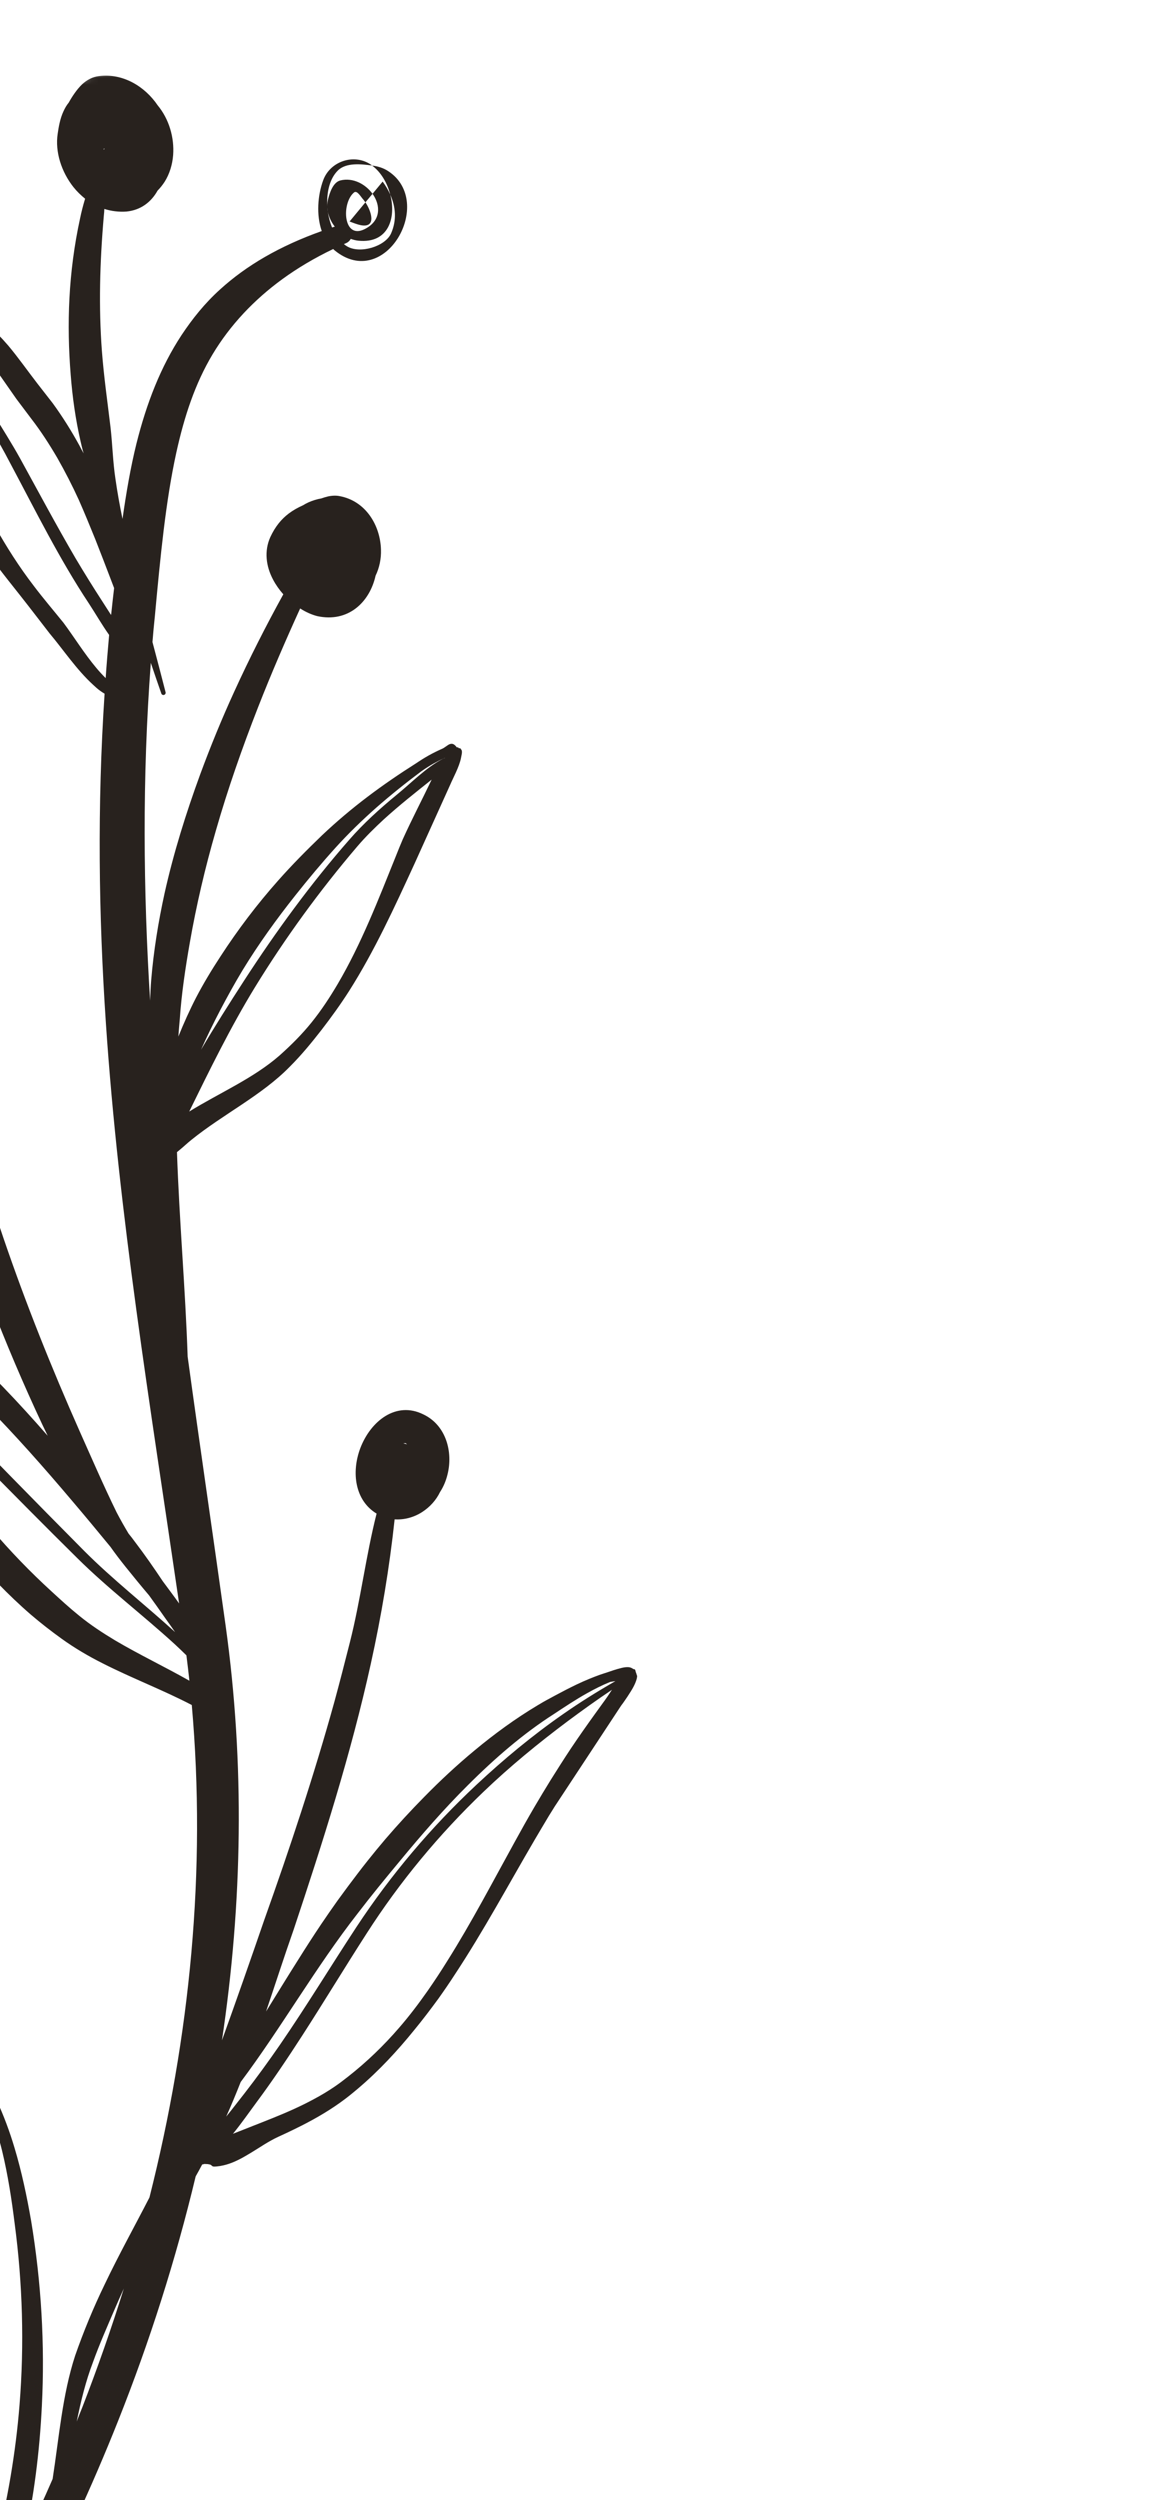 <svg width="170" height="369" viewBox="0 0 170 369" fill="none" xmlns="http://www.w3.org/2000/svg">
<mask id="mask0_1_1324" style="mask-type:luminance" maskUnits="userSpaceOnUse" x="-242" y="0" width="412" height="513">
<path d="M169.591 433.239L53.589 0.313L-241.404 79.356L-125.402 512.282L169.591 433.239Z" fill="white"/>
</mask>
<g mask="url(#mask0_1_1324)">
<path fill-rule="evenodd" clip-rule="evenodd" d="M49.212 36.752C43.573 39.461 39.333 42.665 35.978 46.241C34.198 48.151 32.683 50.155 31.387 52.315C28.811 56.62 27.211 61.476 26.036 66.828C24.467 73.998 23.699 82.037 22.877 90.903C22.739 92.196 22.62 93.483 22.52 94.76C23.168 97.18 23.808 99.644 24.455 102.158C24.501 102.328 24.404 102.51 24.225 102.563C24.066 102.611 23.869 102.518 23.823 102.343C23.295 100.823 22.769 99.323 22.275 97.831C20.992 114.893 21.166 131.383 22.169 147.683C22.21 146.651 22.25 145.614 22.338 144.58C22.692 140.344 23.377 136.077 24.31 131.822C25.627 125.912 27.464 120.034 29.578 114.259C31.102 110.132 32.768 106.066 34.586 102.1C36.857 97.126 39.304 92.32 41.845 87.712C41.257 87.052 40.746 86.329 40.343 85.567C39.267 83.553 39.009 81.305 39.926 79.267C40.653 77.703 41.555 76.617 42.65 75.787C43.301 75.3 43.998 74.91 44.762 74.57C45.265 74.253 45.827 73.999 46.481 73.797C46.818 73.691 47.141 73.615 47.445 73.565C47.779 73.45 48.091 73.35 48.414 73.274C49.033 73.134 49.664 73.116 50.155 73.219C54.029 73.936 56.168 77.546 56.269 81.107C56.315 82.465 56.037 83.8 55.473 84.961C54.599 88.893 51.412 91.924 46.854 90.932C46.043 90.722 45.157 90.335 44.332 89.8C42.184 94.517 40.072 99.385 38.118 104.377C35.791 110.329 33.645 116.435 31.883 122.59C30.286 128.096 28.991 133.646 28.03 139.154C27.374 142.908 26.816 146.635 26.562 150.334C26.481 151.22 26.405 152.1 26.344 152.981C27.137 151.023 27.991 149.117 28.953 147.245C30.048 145.15 31.267 143.13 32.565 141.152C35.12 137.217 37.964 133.466 41.073 129.966C43.152 127.617 45.36 125.4 47.571 123.272C49.732 121.229 51.96 119.356 54.272 117.606C56.58 115.858 58.971 114.227 61.451 112.657C62.073 112.235 62.697 111.844 63.335 111.485C63.993 111.121 64.66 110.792 65.336 110.496C65.644 110.361 66.096 109.969 66.356 109.853C66.843 109.649 67.115 109.847 67.478 110.307C67.954 110.258 67.422 110.369 67.904 110.438C68.081 110.458 67.98 110.449 68.088 110.581C68.355 110.838 68.178 111.365 68.091 111.857C67.848 113.146 66.851 114.965 66.541 115.715L61.227 127.467C58.255 133.93 55.317 140.342 51.578 146.235C50.31 148.226 48.918 150.146 47.473 152.022C46.023 153.88 44.533 155.706 42.802 157.43C38.67 161.662 32.952 164.445 28.264 168.232C27.68 168.696 27.155 169.206 26.595 169.664C26.46 169.783 26.298 169.915 26.139 170.041C26.48 180.137 27.385 190.26 27.716 200.223C29.496 213.241 31.44 226.408 33.323 239.909C36.174 260.364 35.807 280.921 32.784 301.127C34.964 295.074 37.065 289.074 39.038 283.337C42.809 272.764 46.373 262.038 49.387 251.167C50.186 248.24 50.936 245.304 51.683 242.359C53.273 236.084 54.034 229.651 55.621 223.387C52.422 221.458 51.873 217.313 53.21 213.747C54.757 209.686 58.53 206.759 62.526 208.745C65.878 210.331 66.937 214.282 66.096 217.617C65.865 218.564 65.492 219.445 64.989 220.211C64.425 221.393 63.485 222.431 62.343 223.164C61.134 223.941 59.702 224.33 58.286 224.236C57.52 231.389 56.328 238.485 54.775 245.52C51.838 258.855 47.66 271.933 43.362 284.819C41.99 288.718 40.685 292.771 39.298 296.866L39.604 296.373C41.067 294.002 42.526 291.631 44.019 289.273C45.128 287.502 46.264 285.734 47.433 283.994C48.235 282.81 49.042 281.641 49.86 280.494C50.374 279.789 50.895 279.092 51.394 278.406C52.366 277.115 53.317 275.844 54.32 274.591C55.181 273.511 56.045 272.457 56.933 271.417C58.755 269.293 60.664 267.224 62.638 265.221C64.994 262.819 67.469 260.51 70.087 258.345C73.017 255.909 76.098 253.662 79.374 251.7C79.648 251.538 79.923 251.376 80.197 251.214C80.342 251.134 80.468 251.058 80.618 250.976C81.108 250.705 81.6 250.442 82.087 250.182C83.112 249.631 84.159 249.09 85.198 248.593C85.803 248.306 86.394 248.043 87.009 247.79C87.511 247.583 88.02 247.384 88.533 247.199C88.751 247.12 89 247.038 89.226 246.967C89.379 246.915 89.538 246.868 89.696 246.815C89.987 246.716 90.277 246.612 90.589 246.513C91.016 246.378 91.445 246.247 91.881 246.146C92.251 246.068 92.624 246.004 93.009 246.078C93.141 246.105 93.247 246.15 93.364 246.217C93.421 246.238 93.449 246.262 93.483 246.295C93.486 246.304 93.489 246.314 93.511 246.319C93.512 246.324 93.513 246.328 93.514 246.333C93.516 246.338 93.516 246.338 93.54 246.332C93.541 246.336 93.567 246.335 93.588 246.334C93.668 246.344 93.746 246.36 93.782 246.418C93.85 246.478 93.848 246.567 93.869 246.645C93.901 246.766 93.933 246.883 93.987 246.988C94.006 247.061 94.025 247.129 94.043 247.197C94.056 247.245 94.09 247.294 94.103 247.342C94.095 247.391 94.107 247.435 94.093 247.48C94.078 247.521 94.087 247.555 94.078 247.599C94.027 247.878 93.932 248.143 93.828 248.395C93.645 248.824 93.417 249.234 93.161 249.641C92.854 250.146 92.525 250.63 92.19 251.11C92.066 251.289 91.942 251.468 91.798 251.647C91.747 251.729 91.688 251.802 91.637 251.883C88.471 256.706 85.274 261.531 82.106 266.349C82.053 266.42 82.019 266.487 81.965 266.558C81.882 266.695 81.794 266.833 81.711 266.97C81.486 267.317 81.287 267.662 81.062 268.009C80.352 269.189 79.651 270.382 78.945 271.576C75.064 278.204 71.422 284.983 67.188 291.398C66.415 292.595 65.591 293.795 64.758 294.966C63.595 296.554 62.425 298.097 61.176 299.614C58.683 302.693 55.959 305.626 52.92 308.206C52.484 308.578 52.043 308.936 51.602 309.294C51.4 309.452 51.198 309.61 50.994 309.764C48.99 311.285 46.816 312.56 44.566 313.705C43.836 314.073 43.104 314.43 42.364 314.78C41.933 314.978 41.521 315.172 41.085 315.372C40.413 315.682 39.758 316.056 39.108 316.449C38.209 317.002 37.297 317.601 36.367 318.136C35.314 318.752 34.216 319.301 33.019 319.575C32.676 319.657 32.351 319.707 32.016 319.74C31.919 319.75 31.827 319.754 31.729 319.759C31.677 319.758 31.61 319.76 31.53 319.755C31.481 319.748 31.43 319.73 31.371 319.704C31.313 319.663 31.271 319.606 31.215 319.569C31.154 319.518 31.091 319.477 31.013 319.456C30.885 319.428 30.781 319.409 30.678 319.395C30.582 319.384 30.483 319.385 30.383 319.38C30.335 319.378 30.283 319.376 30.21 319.375C30.189 319.375 30.186 319.365 30.161 319.367C30.161 319.367 30.138 319.378 30.139 319.383C30.119 319.389 30.096 319.4 30.072 319.406C30.006 319.43 29.936 319.443 29.889 319.44L29.864 319.447C29.558 320.034 29.231 320.621 28.899 321.21C25.965 333.471 22.129 345.53 17.434 357.32C9.67 376.843 -0.332 395.575 -11.983 413.051C-12.288 413.643 -12.635 414.174 -13.006 414.695C-13.1 414.887 -13.231 415.042 -13.396 415.144C-21.357 426.855 -30.053 437.982 -39.286 448.388C-37.91 447.692 -36.539 446.996 -35.135 446.307L-34.853 445.998C-33.906 444.983 -32.801 444.015 -31.809 442.974C-31.412 442.55 -31.021 442.106 -30.705 441.652L-27.243 436.63C-24.892 433.761 -22.476 430.764 -19.984 427.878C-18.314 425.925 -16.581 424.018 -14.786 422.24C-12.977 420.438 -11.087 418.864 -9.118 417.388C-6.213 415.203 -3.151 413.258 -0.055 411.168C1.642 410.036 3.246 408.83 4.943 407.699C5.684 407.198 6.46 406.714 7.258 406.25L15.263 402.266C16.194 401.736 17.105 401.132 17.985 400.506C19.355 399.519 20.728 398.458 22.099 397.471C24.419 395.849 26.779 394.373 28.977 392.665C29.911 391.951 30.788 391.221 31.617 390.405C32.676 389.361 33.707 388.293 34.831 387.299C35.597 386.62 36.379 385.978 37.226 385.407L39.794 383.719C40.059 383.523 40.57 382.959 40.719 382.893C41.117 382.729 41.39 382.833 41.595 382.976C41.75 383.086 42.058 383.342 41.917 383.906C41.671 385.065 41.266 386.2 40.859 387.325C39.934 389.88 38.75 392.379 37.677 394.828C36.412 397.746 34.983 400.597 33.342 403.318C30.903 407.394 27.971 411.205 24.835 414.78C20.452 419.725 15.525 424.176 10.229 428.069C17.942 424.82 25.581 421.393 33.061 417.644C43.187 412.571 53.065 407.023 62.654 400.688C60.568 396.81 60.569 392.09 64.626 389.29C66.086 388.19 68.601 387.292 70.996 387.135C72.838 387.011 74.611 387.349 75.888 388.189C78.371 389.815 79.597 393.028 79.613 396.279C79.605 396.792 79.568 397.297 79.508 397.792C79.599 399.044 79.415 400.359 78.972 401.623C78.523 402.863 77.93 404.09 77.111 405.038C76.346 405.915 75.326 406.48 74.072 406.796C72.957 407.011 71.823 406.976 70.728 406.697C70.425 406.658 70.139 406.599 69.855 406.53C67.711 405.995 65.635 404.624 64.096 402.786C51.971 412.134 38.837 419.627 25.449 426.538C15.809 431.516 5.939 436.083 -4.194 440.215C-10.876 442.938 -17.679 445.401 -24.506 447.856C-29.966 449.777 -34.963 452.876 -40.381 454.932C-41.867 455.492 -43.348 456.066 -44.899 456.283C-45.512 456.369 -46.064 456.387 -46.63 456.377C-46.763 456.522 -46.916 456.668 -47.051 456.808C-60.763 471.06 -74.613 484.063 -90.35 494.493C-100.828 501.437 -112.118 507.16 -124.564 511.677C-125.001 511.851 -125.527 511.638 -125.695 511.188C-125.862 510.738 -125.658 510.236 -125.191 510.053C-113.217 504.98 -102.516 498.597 -92.466 491.415C-89.909 489.589 -87.357 487.738 -84.898 485.819C-72.681 476.342 -61.464 465.43 -50.45 453.588C-38.799 441.185 -27.973 427.628 -18.265 413.183L-17.094 407.27C-16.621 405.206 -16.575 403.105 -16.658 400.986C-16.813 397.569 -17.373 394.12 -17.712 390.774C-17.755 390.15 -17.779 389.515 -17.826 388.893C-18.712 382.396 -19.649 375.886 -20.446 369.376C-21.357 361.776 -21.959 354.166 -21.921 346.572C-21.593 331.604 -19.762 316.509 -19.396 301.489C-19.239 295.525 -19.438 289.594 -19.835 283.658C-19.892 282.903 -19.923 282.145 -19.978 281.395C-20.329 281.348 -20.666 281.277 -21.031 281.198C-22.617 280.82 -24.107 280.079 -25.249 278.927C-27.158 276.974 -28.012 274.25 -27.726 271.684C-27.438 269.029 -25.977 266.549 -23.375 265.258C-22.751 264.945 -21.024 264.565 -19.249 264.465C-18.027 263.642 -16.709 263.935 -15.492 264.822C-14.825 265.035 -14.264 265.322 -13.879 265.651C-12.077 267.204 -10.688 270.66 -10.707 273.853C-10.716 276.366 -11.648 278.621 -13.398 280.001C-13.986 280.451 -14.619 280.735 -15.289 280.878C-15.659 281.029 -16.044 281.148 -16.459 281.233C-16.621 281.271 -16.784 281.304 -16.925 281.321C-16.843 281.726 -16.756 282.125 -16.698 282.537C-16.031 286.29 -15.746 290.094 -15.527 293.905C-15.05 302.606 -15.287 311.362 -15.646 320.13C-15.014 318.211 -14.295 316.346 -13.466 314.525C-12.4 312.224 -11.136 310.021 -9.721 307.74C-9.319 307.065 -8.452 304.76 -7.179 303.502C-6.331 302.665 -5.495 302.228 -4.735 302.342C-4.64 302.327 -4.311 302.369 -4.071 302.721C-3.825 303.093 -3.352 304.122 -3.285 304.292L-0.492 309.976C0.547 312.219 1.418 314.558 2.134 316.955C3.21 320.526 3.978 324.206 4.606 327.814C6.094 336.826 6.643 345.992 6.183 355.1C5.849 361.845 5.015 368.569 3.517 375.163C4.984 372.088 6.419 368.985 7.774 365.861C8.72 359.748 9.208 353.466 11.094 347.674C12.337 344.112 13.783 340.605 15.451 337.168C17.524 332.816 19.879 328.58 22.075 324.315C28.075 300.561 30.484 276.082 28.326 251.639C24.076 249.423 19.485 247.685 15.143 245.478C13.03 244.414 11.003 243.223 9.099 241.853C7.524 240.718 6.018 239.548 4.566 238.307C1.17 235.373 -1.891 232.131 -4.775 228.758C-8.436 224.462 -11.818 219.926 -15.067 215.265C-17.201 212.217 -19.235 209.1 -21.354 206.012C-23.494 202.846 -25.666 199.735 -27.799 196.593C-29.247 194.476 -30.67 192.352 -32.014 190.155C-32.654 189.128 -34.087 187.335 -34.828 185.659C-35.326 184.521 -35.507 183.398 -35.34 182.467C-35.179 181.706 -34.756 181.285 -34.315 181.026C-33.912 180.798 -33.407 180.679 -32.793 180.795C-32.275 180.901 -31.341 181.568 -30.769 181.779L-28.482 182.677C-25.938 183.813 -23.424 185.186 -20.967 186.695C-18.545 188.191 -16.205 189.83 -13.996 191.525C-8.8 195.617 -4.034 200.033 0.465 204.713C2.722 207.051 4.901 209.451 7.049 211.907C6.772 211.34 6.499 210.768 6.227 210.2C0.652 198.314 -3.933 186.297 -7.713 174.018C-10.147 166.118 -12.29 158.119 -14.152 149.987C-15.946 142.202 -17.567 134.324 -18.922 126.276C-19.143 126.267 -19.368 126.244 -19.62 126.218C-23.729 125.616 -25.953 121.592 -25.787 117.761C-25.723 116.639 -25.473 115.567 -25.04 114.618C-24.148 111.863 -21.804 109.959 -17.866 110.737C-14.57 111.396 -12.594 114.127 -12.056 117.123C-11.674 118.005 -11.482 118.917 -11.494 119.785C-11.52 121.225 -12.076 122.608 -13.33 123.663C-13.931 124.511 -14.717 125.212 -15.693 125.671C-15.09 127.921 -14.558 130.179 -13.959 132.415C-12.63 137.548 -11.27 142.627 -9.895 147.68C-8.962 151.066 -8.055 154.448 -7.126 157.819C-4.77 166.261 -2.264 174.605 0.563 182.879C3.827 192.416 7.585 201.815 11.777 211.26C13.543 215.209 15.271 219.209 17.209 223.174C17.769 224.253 18.367 225.301 18.98 226.325C19.316 226.74 19.647 227.162 19.953 227.585C21.385 229.467 22.732 231.403 24.039 233.365C24.84 234.453 25.669 235.543 26.455 236.65C22.165 207.263 17.545 179.37 15.637 150.964C14.567 135.037 14.353 118.959 15.447 102.379C15.211 102.239 14.979 102.093 14.764 101.932C14.404 101.674 14.078 101.371 13.752 101.067C11.297 98.829 9.298 95.818 7.338 93.499C5.881 91.619 4.452 89.746 3.01 87.919C0.761 85.069 -1.517 82.299 -3.364 79.236C-5.398 75.823 -6.997 72.132 -8.007 67.991C-8.347 66.55 -8.627 65.058 -8.858 63.552C-9.09 62.046 -9.251 60.532 -9.381 59.056L-9.516 53.265L-9.318 50.269L-8.922 48.288C-8.258 46.219 -7.377 45.775 -6.668 45.522C-6.287 45.389 -6.06 45.323 -5.591 45.343C-5.469 45.352 -5.375 45.431 -5.238 45.477C-4.369 45.802 -3.333 46.676 -2.206 47.519C-0.96 48.613 0.154 49.778 1.217 51.003C2.718 52.794 4.059 54.711 5.519 56.601L7.789 59.513C9.213 61.465 10.531 63.565 11.722 65.736C11.926 66.129 12.126 66.523 12.356 66.915C12.171 66.324 12.038 65.729 11.899 65.131C11.16 61.907 10.699 58.635 10.442 55.323C9.844 47.9 10.085 40.247 11.82 32.261C12.021 31.28 12.274 30.301 12.57 29.326C11.953 28.829 11.356 28.255 10.845 27.611C9.072 25.367 8.113 22.41 8.519 19.744C8.656 18.801 8.865 17.5 9.381 16.414C9.594 15.945 9.848 15.513 10.158 15.133C10.653 14.24 11.347 13.195 12.105 12.466C12.862 11.752 13.725 11.339 14.602 11.229C18.157 10.776 21.395 12.752 23.29 15.547C24.983 17.588 25.762 20.322 25.573 22.883C25.463 24.298 25.049 25.669 24.314 26.835C24.004 27.309 23.657 27.745 23.272 28.135C22.319 29.844 20.777 31.012 18.688 31.223C17.564 31.305 16.454 31.165 15.412 30.835C15.405 31.16 15.37 31.492 15.337 31.819C14.727 38.831 14.574 45.357 15.046 51.746C15.335 55.564 15.874 59.305 16.325 63.07C16.617 65.617 16.664 68.162 17.058 70.723C17.338 72.679 17.69 74.637 18.094 76.591C18.653 72.67 19.289 68.958 20.157 65.455C21.653 59.491 23.73 54.143 26.817 49.451C28.432 47.023 30.259 44.742 32.52 42.704C36.382 39.195 41.27 36.328 47.522 34.101C46.69 31.715 46.929 28.796 47.733 26.607C48.743 23.826 52.226 22.616 54.742 24.27C54.804 24.327 54.891 24.377 54.953 24.433C55.816 24.545 56.635 24.784 57.348 25.265C64.328 29.837 56.865 43.02 49.434 36.959C49.369 36.893 49.279 36.828 49.212 36.752ZM38.789 386.598C37.438 388.648 36.099 390.767 34.507 392.735C31.615 396.328 28.329 399.713 25.331 402.887C19.898 408.639 14.049 414.024 7.86 419.032C1.688 424.029 -4.829 428.65 -11.535 432.838L-25.476 441.417C-26.599 442.125 -27.836 442.795 -29.035 443.512C-29.583 443.742 -30.153 443.983 -30.697 444.228C-30.654 444.195 -30.64 444.171 -30.62 444.145C-30.158 443.693 -29.699 443.21 -29.297 442.707L-25.752 437.918C-23.298 435.162 -20.782 432.269 -18.182 429.51C-16.452 427.687 -14.679 425.925 -12.872 424.29C-11.068 422.666 -9.197 421.269 -7.275 419.967C-4.305 417.953 -1.196 416.182 1.95 414.277L9.208 409.795C11.033 408.775 12.937 407.968 14.785 407.03C15.641 406.592 16.471 406.13 17.284 405.626C18.287 404.998 19.27 404.292 20.237 403.548C21.591 402.498 22.899 401.372 24.227 400.323C26.149 398.766 28.11 397.34 29.949 395.748C31.216 394.643 32.437 393.467 33.525 392.16C34.445 391.048 35.36 389.913 36.346 388.851C36.966 388.17 37.643 387.509 38.359 386.916L38.789 386.598ZM38.085 389.896C37.386 391.292 36.631 392.655 35.949 394.015C34.544 396.782 32.961 399.425 31.265 402.02C28.768 405.898 25.99 409.622 22.915 413.076C17.757 418.843 11.851 423.936 5.463 428.205C3.287 429.726 0.736 431.498 -1.968 433.051L-2.343 433.203C-8.312 435.574 -14.289 437.935 -20.311 440.205L-10.684 434.188C-3.953 429.916 2.566 425.226 8.765 420.138C14.961 415.056 20.832 409.577 26.264 403.746C29.256 400.528 32.565 397.131 35.429 393.457C36.34 392.286 37.245 391.116 38.085 389.896ZM-5.887 306.13C-5.909 306.24 -5.904 306.338 -5.904 306.436C-6.518 312.695 -6.746 319.037 -6.748 325.408C-6.744 335.975 -6.067 346.59 -5.458 356.969C-4.888 366.363 -4.664 376.491 -6.239 386.163C-6.844 389.914 -7.681 393.612 -8.935 397.135C-9.44 397.797 -9.974 398.445 -10.514 399.074C-10.64 399.228 -10.851 399.352 -10.894 399.562C-11.054 400.229 -10.826 399.814 -10.649 400.475C-10.79 400.591 -10.809 400.794 -10.7 400.926C-10.669 400.944 -10.64 400.957 -10.635 400.976C-10.729 401.168 -10.822 401.365 -10.917 401.557C-11.117 398.731 -11.458 395.999 -11.669 393.753C-11.895 391.725 -12.04 389.822 -12.513 387.959C-12.563 387.675 -12.637 387.398 -12.736 387.128C-12.818 386.374 -12.92 385.625 -13.019 384.886L-13.16 383.736C-13.44 381.139 -13.746 378.539 -14.052 375.939C-15.027 367.304 -15.808 358.383 -15.634 349.565C-15.58 345.665 -15.229 341.785 -14.796 337.96C-14.334 334.123 -13.743 330.324 -12.762 326.618C-12.032 323.511 -11.193 320.635 -10.25 317.778C-9.34 314.915 -8.365 312.08 -7.05 309.155C-6.823 308.641 -6.433 307.375 -5.887 306.13ZM-4.964 304.112C-4.912 303.957 -4.876 303.817 -4.833 303.707L-4.346 304.785L-1.891 310.585C-0.98 312.799 -0.263 315.107 0.314 317.453C1.169 320.995 1.724 324.622 2.167 328.18C3.341 337.033 3.597 345.995 2.888 354.894C2.324 361.983 1.11 369.001 -0.626 375.914C-1.066 377.636 -1.505 379.358 -2.001 381.064C-2.922 384.451 -3.988 387.935 -5.453 391.197C-5.574 391.464 -5.677 391.721 -5.806 391.979C-5.371 390.144 -5.014 388.288 -4.716 386.406C-3.194 376.613 -3.425 366.383 -3.992 356.878C-4.529 348.246 -5.08 339.445 -5.29 330.653C-5.461 322.745 -5.331 314.851 -4.705 307.079C-4.651 306.465 -4.497 305.856 -4.564 305.254C-4.573 304.95 -4.68 304.723 -4.757 304.436C-4.749 304.294 -4.831 304.159 -4.964 304.112ZM18.291 337.756C16.453 343.65 14.407 349.484 12.175 355.244C11.878 355.964 11.604 356.673 11.332 357.387C11.944 354.384 12.662 351.426 13.737 348.617C14.675 346.012 15.795 343.467 16.893 340.917C17.34 339.865 17.813 338.811 18.291 337.756ZM27.534 244.309C27.696 245.557 27.834 246.812 27.975 248.056C24.382 246.018 20.581 244.214 16.993 242.097C15.161 240.994 13.356 239.816 11.701 238.463C10.274 237.314 8.947 236.097 7.621 234.879C4.456 231.988 1.519 228.941 -1.222 225.727C-4.784 221.531 -8.05 217.078 -11.3 212.589C-13.47 209.582 -15.692 206.578 -17.89 203.563C-20.152 200.487 -22.465 197.492 -24.68 194.413C-25.109 193.804 -25.543 193.197 -25.973 192.583C-22.834 195.669 -19.632 198.696 -16.531 201.813C-7.173 211.155 2.009 220.679 11.425 229.969C15.937 234.443 21.112 238.363 25.826 242.678C26.404 243.206 26.969 243.757 27.534 244.309ZM25.859 240.878C21.434 236.844 16.663 233.128 12.462 228.92C5.077 221.477 -2.265 214.001 -9.516 206.418C-12.104 203.679 -14.711 200.946 -17.263 198.166C-20.329 194.81 -23.237 191.324 -26.291 187.954C-25.173 188.571 -24.047 189.218 -22.962 189.901C-20.673 191.35 -18.444 192.925 -16.376 194.558C-11.274 198.493 -6.618 202.772 -2.19 207.283C2.27 211.818 6.497 216.591 10.676 221.534C12.56 223.748 14.438 226.011 16.317 228.299C17.023 229.302 17.774 230.278 18.542 231.239C19.684 232.662 20.836 234.067 22.016 235.459C22.823 236.566 23.615 237.693 24.399 238.811C24.901 239.499 25.376 240.184 25.859 240.878ZM-19.865 117.023C-19.976 117.053 -20.089 117.099 -20.166 117.161C-20.143 117.072 -20.092 116.99 -19.992 116.916C-19.926 116.873 -19.898 116.975 -19.865 117.023ZM-19.624 116.735C-19.591 116.762 -19.584 116.786 -19.578 116.811C-19.573 116.83 -19.593 116.851 -19.616 116.862C-19.683 116.886 -19.65 116.814 -19.624 116.735ZM90.897 248.113C88.234 249.639 85.644 251.249 83.157 252.989C78.635 256.133 74.386 259.657 70.371 263.41C63.682 269.666 57.734 276.681 52.658 284.385C48.88 290.132 45.277 296.066 41.365 301.76C39.681 304.201 37.949 306.582 36.157 308.896C35.226 310.067 34.348 311.24 33.409 312.382C34.175 310.692 34.866 308.997 35.551 307.277C41.585 299.217 46.656 290.29 52.828 282.397C54.779 279.843 56.911 277.246 59.105 274.606C62.236 270.819 65.551 266.998 69.098 263.48C73.095 259.482 77.334 255.825 81.813 252.969C83.428 251.901 85.019 250.839 86.695 249.905C87.8 249.286 88.915 248.722 90.08 248.248C90.169 248.214 90.497 248.173 90.897 248.113ZM90.263 249.574C90.073 249.855 89.903 250.134 89.706 250.411C89.586 250.584 89.46 250.758 89.337 250.937C89.229 251.081 89.123 251.229 89.017 251.377C88.645 251.893 88.268 252.411 87.896 252.927C86.67 254.631 85.47 256.333 84.302 258.078C83.296 259.592 82.319 261.135 81.344 262.688C80.528 264.016 79.714 265.349 78.928 266.695C77.943 268.381 76.986 270.08 76.053 271.788C72.785 277.706 69.663 283.704 66.052 289.432C65.132 290.918 64.161 292.387 63.157 293.828C61.834 295.713 60.449 297.543 58.94 299.28C56.667 301.916 54.149 304.335 51.408 306.486C50.762 306.993 50.119 307.488 49.436 307.952C48.445 308.629 47.417 309.243 46.35 309.81C44.413 310.861 42.404 311.743 40.359 312.567C38.424 313.351 36.501 314.085 34.562 314.86L34.407 314.922C35.639 313.415 36.747 311.816 37.909 310.244C40.275 307.063 42.484 303.758 44.657 300.399C47.881 295.405 50.955 290.316 54.155 285.349C59.059 277.701 64.866 270.718 71.385 264.471C75.305 260.713 79.525 257.259 83.869 254.012C86.006 252.423 88.172 250.869 90.386 249.39L90.263 249.574ZM16.118 93.709C15.933 95.837 15.749 97.969 15.607 100.081C15.145 99.621 14.699 99.142 14.271 98.632C12.446 96.469 10.894 93.942 9.369 91.903C7.873 90.054 6.348 88.27 4.952 86.42C2.814 83.633 0.96 80.718 -0.727 77.707C-2.512 74.487 -4.029 71.097 -4.914 67.251C-5.28 65.885 -5.588 64.462 -5.874 63.044C-6.133 61.614 -6.37 60.182 -6.528 58.777L-6.947 53.212L-7 51.731C-6.941 51.871 -6.876 52.016 -6.836 52.166C-6.24 53.574 -5.707 55.02 -5.016 56.413C-3.034 60.544 -0.487 64.491 1.541 68.422C5.267 75.408 8.781 82.519 13.156 89.107C14.146 90.623 15.066 92.231 16.118 93.709ZM16.854 86.793C16.718 87.939 16.59 89.093 16.466 90.262C16.457 90.426 16.43 90.594 16.402 90.763C15.988 90.114 15.57 89.466 15.15 88.812C13.776 86.696 12.449 84.562 11.159 82.392C8.33 77.551 5.683 72.588 2.971 67.659C0.475 63.161 -2.754 58.672 -4.971 53.859C-5.356 53.046 -5.746 52.228 -6.022 51.375C-6.397 50.169 -6.604 48.932 -6.771 47.685C-6.733 47.555 -6.692 47.435 -6.643 47.328C-6.593 47.164 -6.593 46.971 -6.472 46.975C-6.323 46.987 -6.463 47.28 -6.306 47.42C-5.769 47.964 -5.116 48.846 -4.403 49.78C-3.646 50.603 -2.95 51.469 -2.28 52.336C-0.615 54.447 0.852 56.658 2.421 58.879L4.66 61.852C6.04 63.638 7.288 65.575 8.459 67.573C9.611 69.598 10.678 71.677 11.624 73.746C12.489 75.692 13.274 77.632 14.061 79.557C14.836 81.537 15.6 83.494 16.347 85.466C16.517 85.904 16.683 86.35 16.854 86.793ZM63.757 115.06C62.349 118.01 60.831 120.896 59.484 123.877C59.138 124.667 58.819 125.477 58.498 126.281C55.876 132.786 53.371 139.28 49.89 145.203C48.73 147.17 47.47 149.096 46.023 150.89C44.613 152.643 42.998 154.253 41.265 155.795C37.411 159.161 32.401 161.3 27.946 164.052C30.976 157.886 34.016 151.659 37.627 145.754C42.139 138.394 47.241 131.407 52.77 124.926C53.955 123.535 55.306 122.204 56.697 120.92C58.949 118.869 61.383 116.951 63.757 115.06ZM29.692 154.922C30.579 152.945 31.524 151.009 32.522 149.096C33.572 147.106 34.653 145.134 35.819 143.207C38.174 139.342 40.841 135.648 43.649 132.114C45.545 129.726 47.501 127.384 49.514 125.157C51.435 123.033 53.465 121.067 55.574 119.2C57.726 117.316 59.934 115.547 62.252 113.817C62.827 113.418 63.409 113.043 64.024 112.696C64.577 112.387 65.131 112.103 65.722 111.84C65.699 111.852 65.702 111.861 65.704 111.871C65.594 111.906 65.481 111.952 65.376 112.006C62.897 113.311 60.84 115.466 58.6 117.295C56.059 119.377 53.652 121.569 51.6 123.921C45.923 130.396 40.783 137.435 36.039 144.747C33.865 148.101 31.722 151.477 29.692 154.922ZM60.127 213.164C59.939 213.105 59.755 213.061 59.576 213.036C59.669 213.011 59.762 212.991 59.856 212.992L59.908 212.989C59.971 213.05 60.057 213.1 60.127 213.164ZM15.388 21.899C15.398 21.938 15.427 21.966 15.412 21.991C15.419 22.015 15.374 22.043 15.356 22.053C15.265 22.082 15.289 21.998 15.388 21.899ZM54.953 24.433C56.261 25.39 57.206 27.011 57.639 28.724C57.34 28.054 56.967 27.403 56.514 26.801L55.023 28.602C53.983 27.172 52.131 26.168 50.275 26.629C49.2 26.891 48.69 28.449 48.458 29.392C48.38 29.741 48.33 30.098 48.35 30.447C48.347 30.708 48.388 30.957 48.411 31.217C48.573 32.017 48.932 32.791 49.447 33.45L49.355 33.475C49.312 33.491 49.244 33.509 49.197 33.527L49.044 33.579C48.747 32.84 48.532 32.039 48.411 31.217C48.364 30.964 48.346 30.703 48.35 30.447C48.212 28.395 48.692 26.355 49.908 25.16C51.123 23.959 53.385 24.218 54.904 24.425C54.929 24.423 54.95 24.423 54.953 24.433ZM57.639 28.724C58.433 30.5 58.623 32.475 57.774 34.417C56.935 36.381 53.123 37.528 51.22 36.334C51.075 36.243 50.922 36.138 50.794 36.027C50.882 35.987 50.97 35.948 51.059 35.909C51.39 35.783 51.645 35.548 51.806 35.255C52.185 35.388 52.555 35.487 52.951 35.527C57.385 35.958 58.537 32.155 57.639 28.724ZM55.023 28.602C56.231 30.293 56.31 32.59 53.862 33.814C50.682 35.416 50.395 29.992 52.288 28.407C52.748 28.024 53.295 29.075 53.709 29.511C53.783 29.611 53.863 29.735 53.97 29.863L55.023 28.602ZM53.97 29.863C54.816 31.095 55.708 33.705 53.263 33.23C52.773 33.132 52.093 32.866 51.633 32.687L53.97 29.863Z" fill="#28221E"/>
</g>
</svg>

